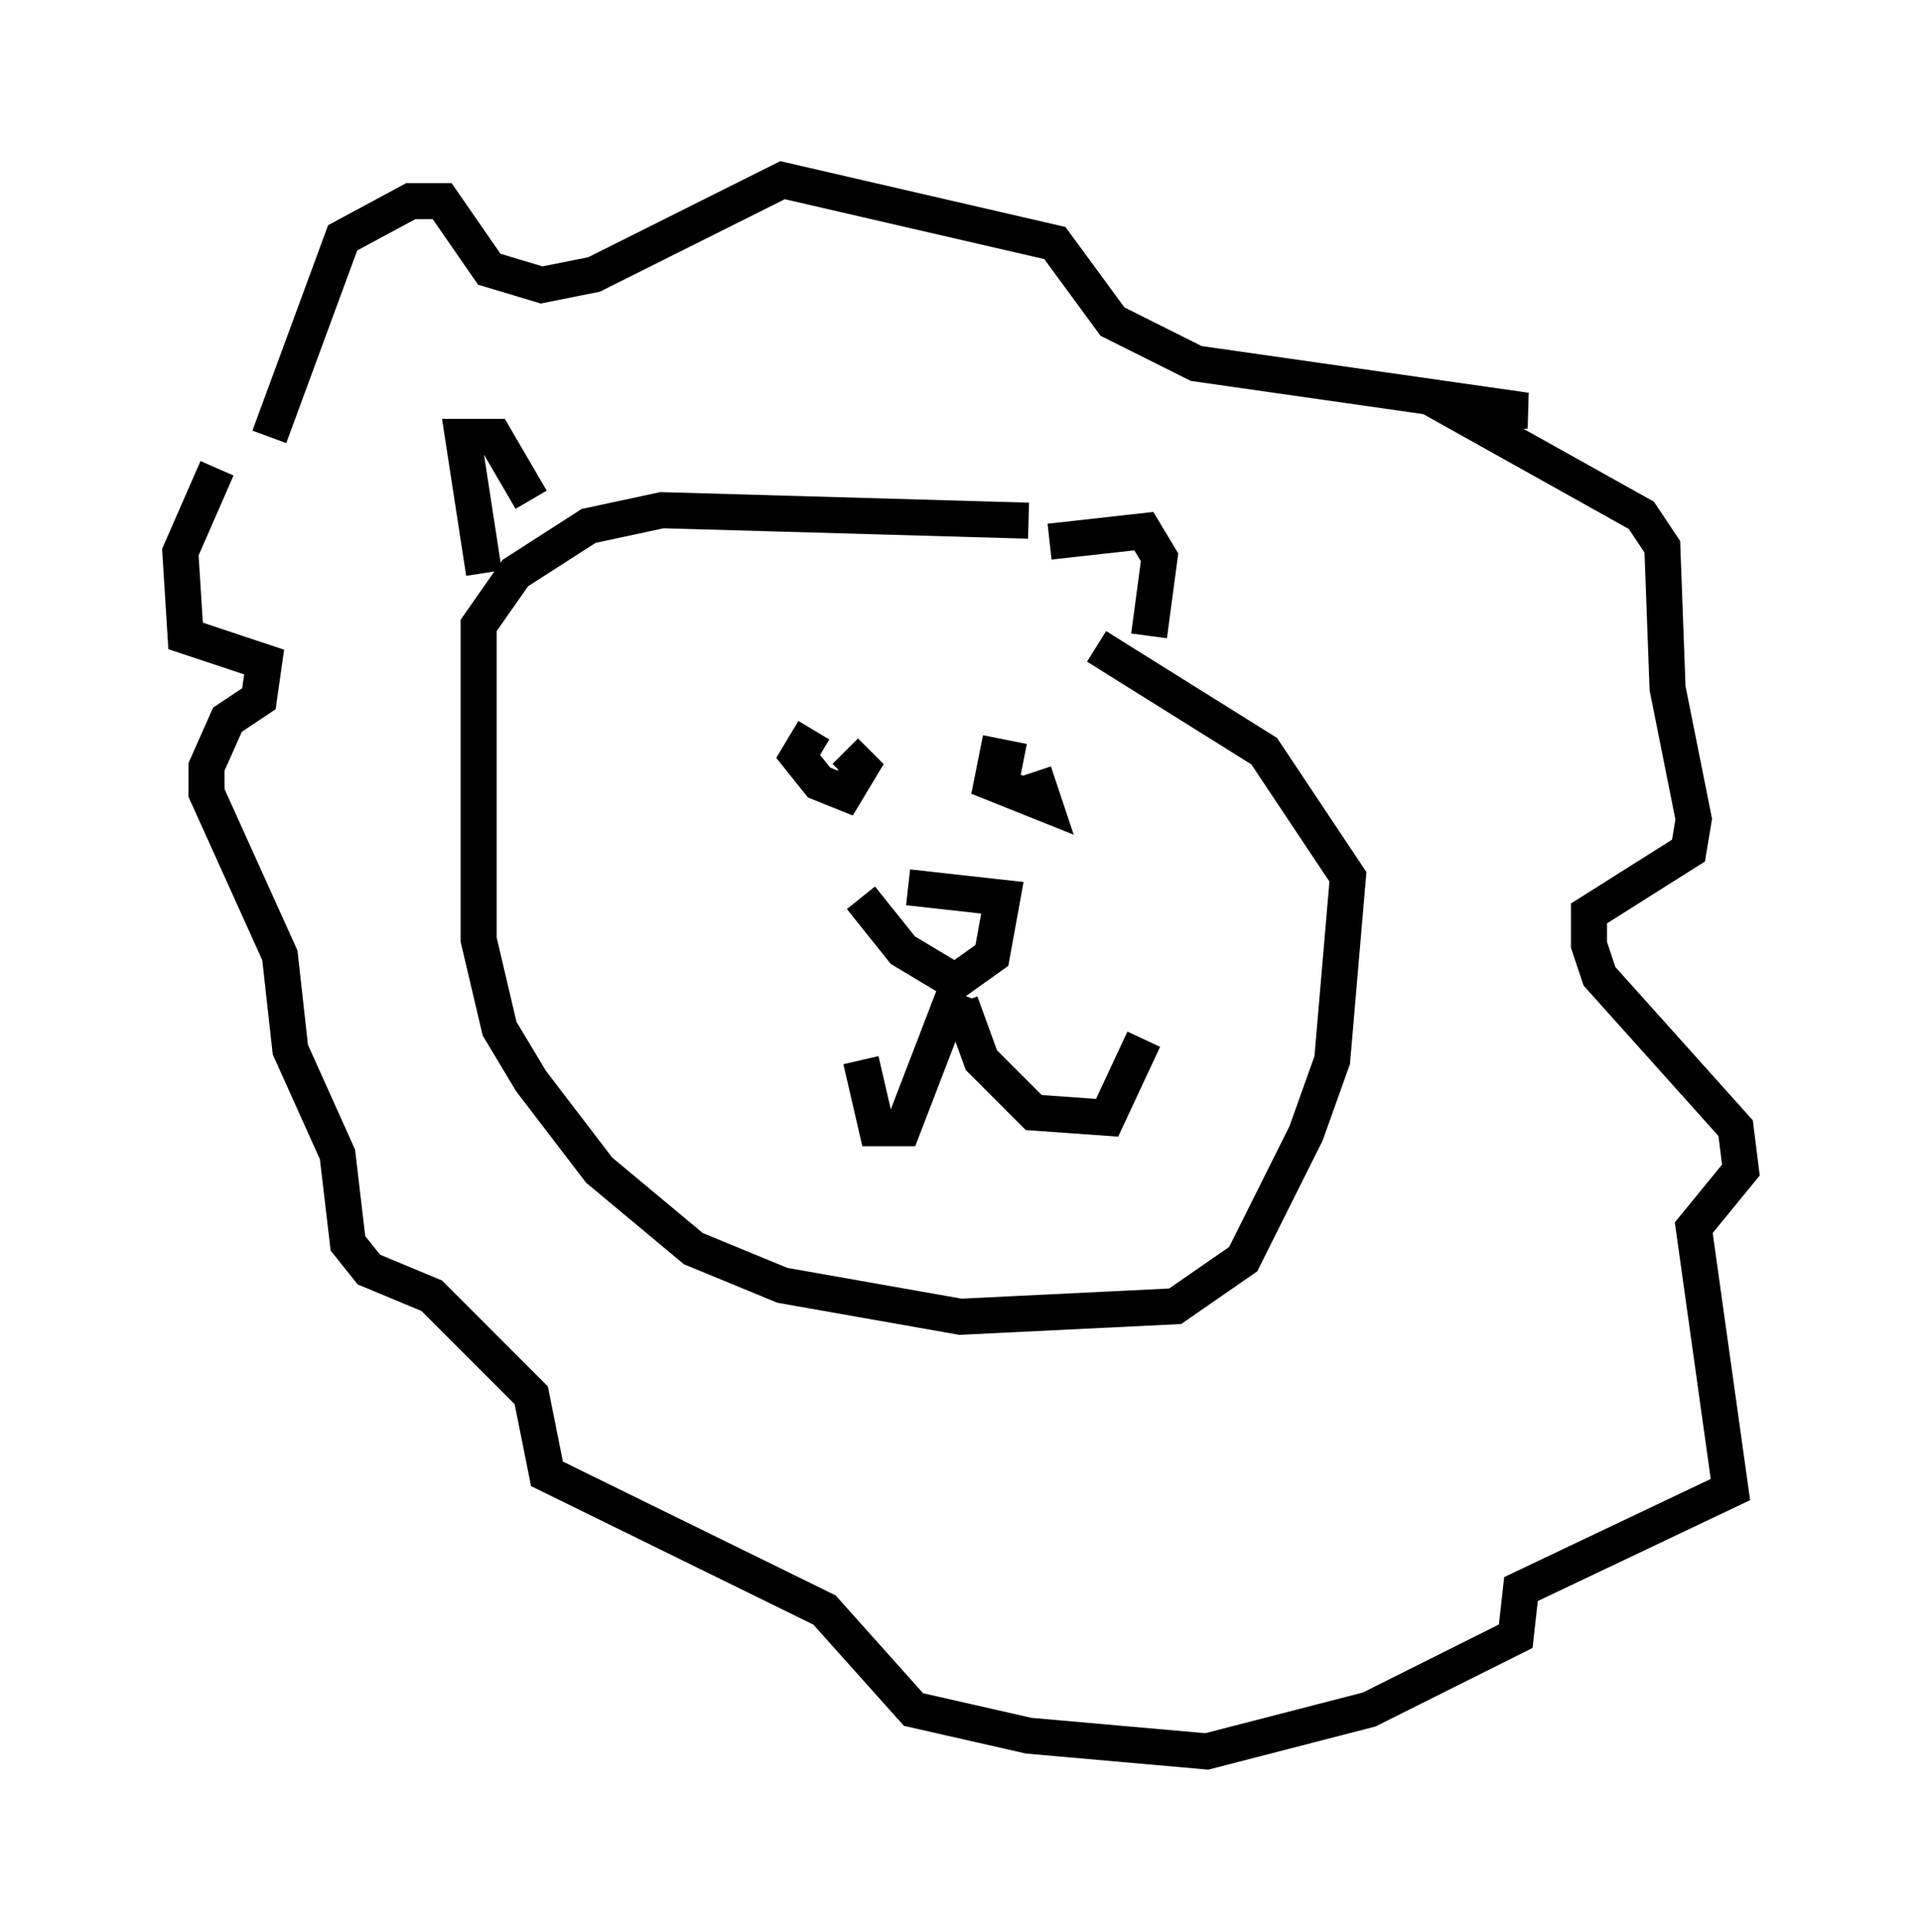 <?xml version="1.0" encoding="utf-8" ?>
<svg baseProfile="full" height="53.575" version="1.1" width="53.285" xmlns="http://www.w3.org/2000/svg" xmlns:ev="http://www.w3.org/2001/xml-events" xmlns:xlink="http://www.w3.org/1999/xlink"><defs /><rect fill="white" height="53.575" width="53.285" x="0" y="0" /><path d="M29.983, 15.313 m-1.453, -0.872 l-10.168, -0.291 -2.034, 0.436 l-2.034, 1.307 -1.017, 1.453 l0.0, 8.715 0.581, 2.469 l0.872, 1.453 1.888, 2.469 l2.615, 2.179 2.469, 1.017 l4.939, 0.872 5.955, -0.291 l1.888, -1.307 1.743, -3.486 l0.726, -2.034 0.436, -5.084 l-2.324, -3.486 -4.648, -2.905 m-6.536, 6.972 l1.162, 1.453 1.453, 0.872 l1.017, -0.726 0.291, -1.598 l-2.615, -0.291 m1.307, 2.905 l-1.453, 3.777 -0.726, 0.0 l-0.436, -1.888 m2.76, -1.598 l0.581, 1.598 1.453, 1.453 l2.034, 0.145 1.017, -2.179 m-9.151, -8.57 l-0.436, 0.726 0.581, 0.726 l0.726, 0.291 0.436, -0.726 l-0.436, -0.436 m4.939, 0.291 l-0.726, -0.145 -0.145, 0.726 l1.453, 0.581 -0.291, -0.872 m-15.251, -5.52 l-0.581, -3.777 0.872, 0.0 l1.017, 1.743 m14.38, 1.162 l2.615, -0.291 0.436, 0.726 l-0.291, 2.179 m-24.402, -5.52 l2.034, -5.52 1.888, -1.017 l0.872, 0.0 1.307, 1.888 l1.453, 0.436 1.453, -0.291 l5.229, -2.615 7.553, 1.743 l1.598, 2.179 2.324, 1.162 l9.151, 1.307 -1.743, 0.145 l4.939, 2.76 0.581, 0.872 l0.145, 3.922 0.726, 3.631 l-0.145, 0.872 -2.76, 1.743 l0.0, 0.872 0.291, 0.872 l3.777, 4.212 0.145, 1.162 l-1.307, 1.598 1.017, 7.263 l-5.81, 2.76 -0.145, 1.307 l-4.067, 2.034 -4.503, 1.162 l-4.939, -0.436 -3.196, -0.726 l-2.469, -2.76 -7.698, -3.777 l-0.436, -2.179 -2.76, -2.76 l-1.743, -0.726 -0.581, -0.726 l-0.291, -2.469 -1.307, -2.905 l-0.291, -2.615 -2.034, -4.503 l0.0, -0.726 0.581, -1.307 l0.872, -0.581 0.145, -1.017 l-2.179, -0.726 -0.145, -2.324 l1.017, -2.324 " fill="none" stroke="black" stroke-width="1" /></svg>